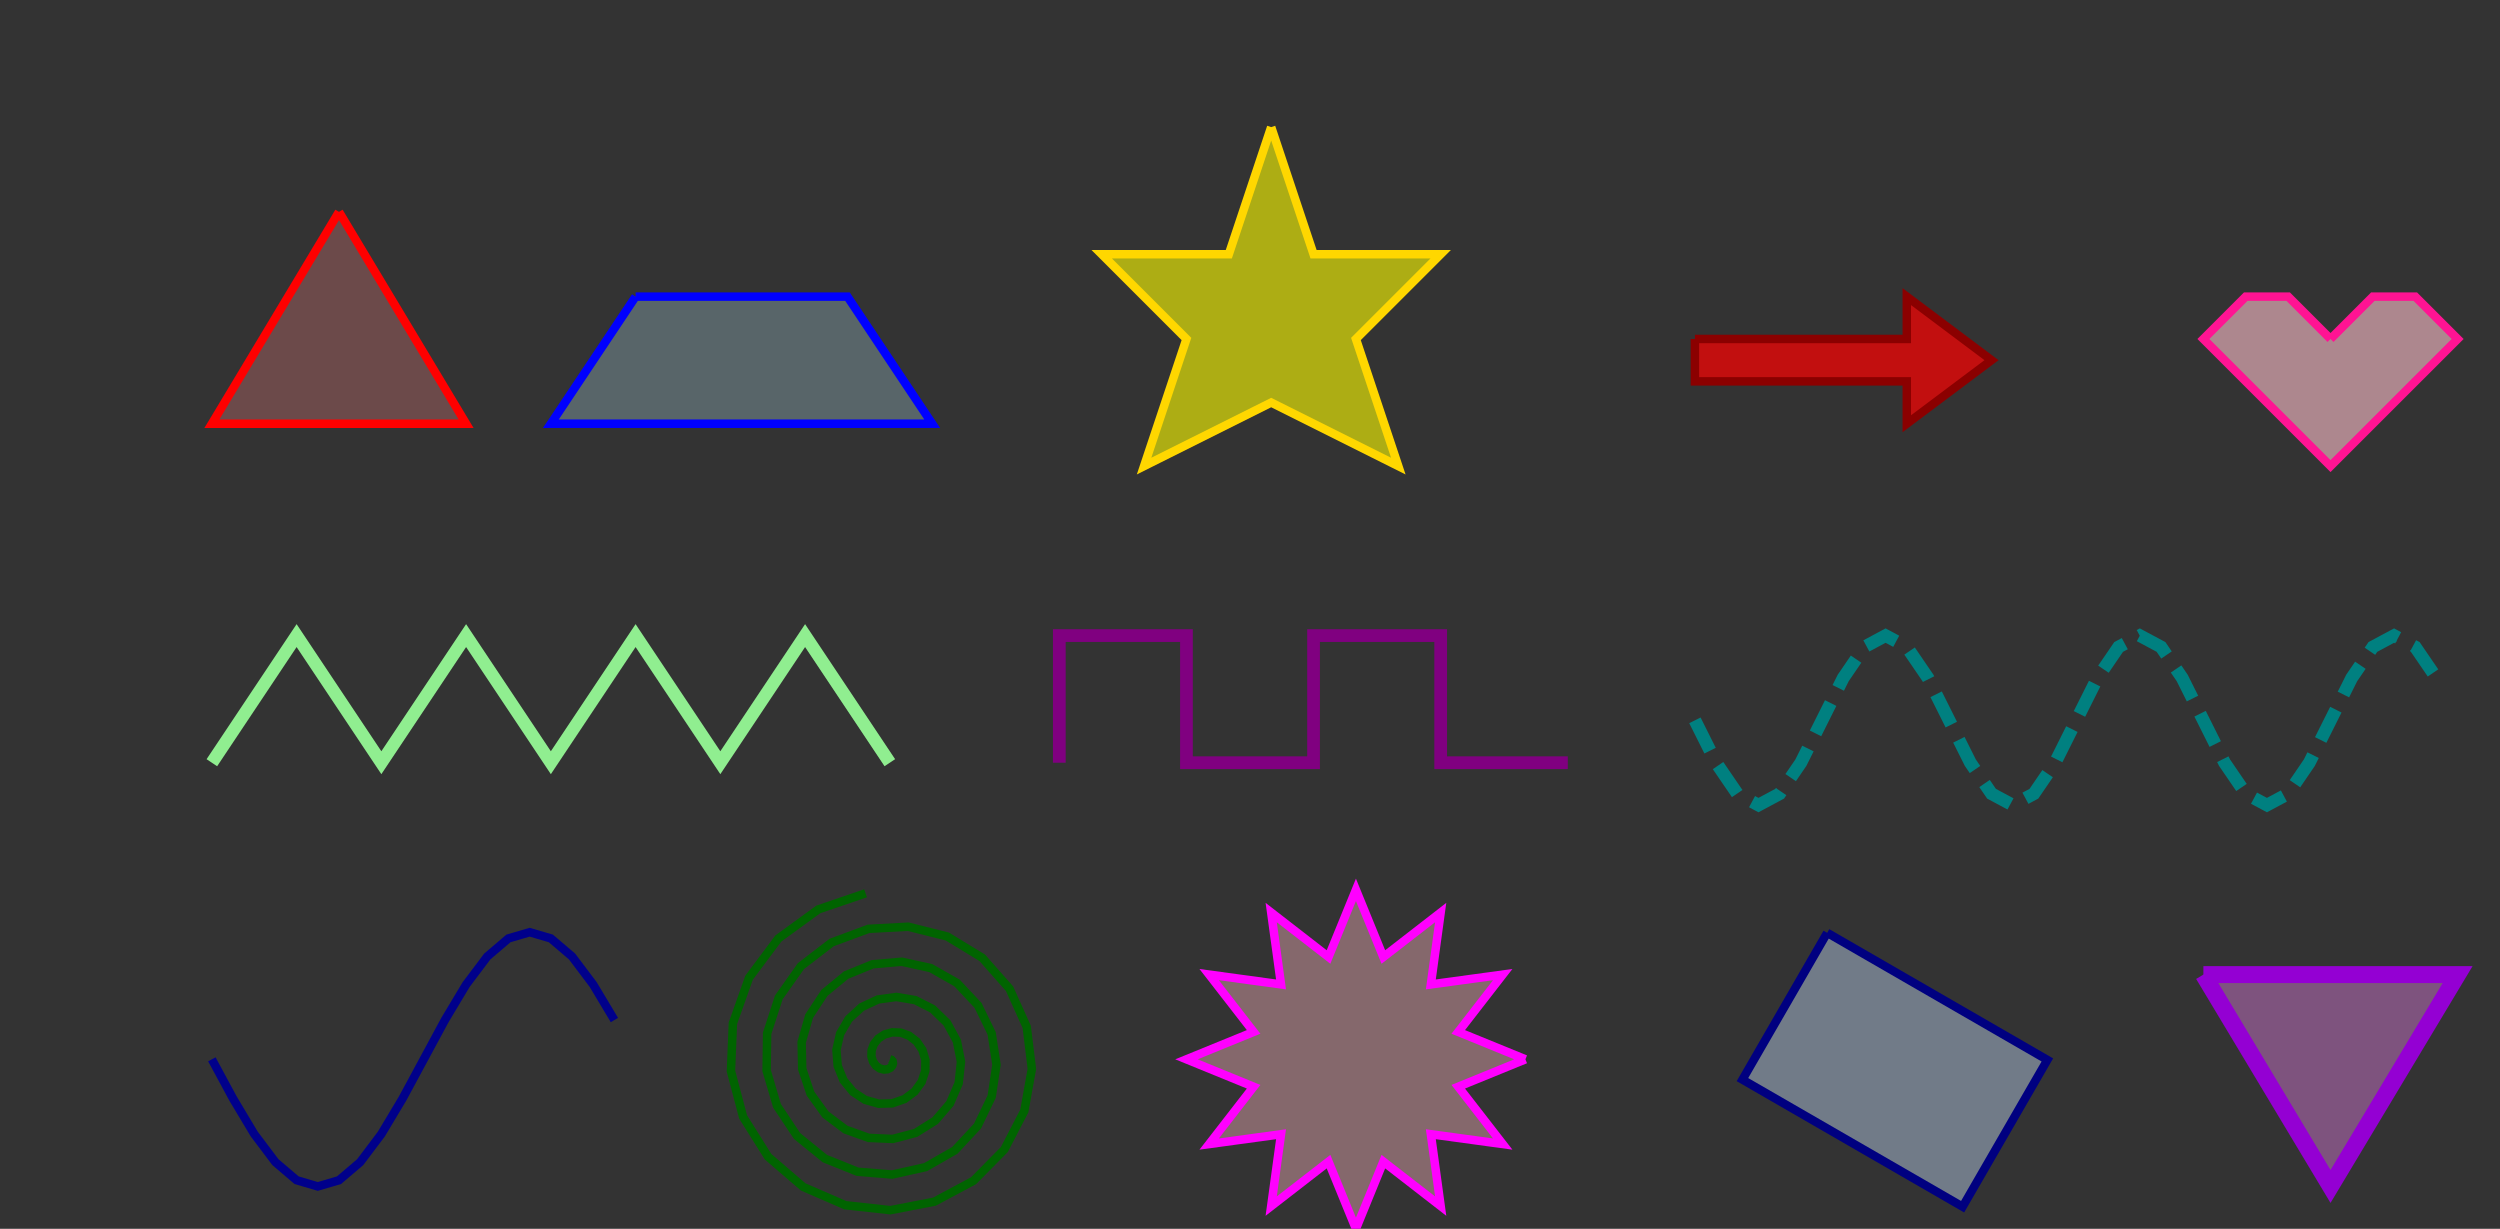 <?xml version="1.0" encoding="UTF-8"?>
<svg width="590.0" height="290.0" xmlns="http://www.w3.org/2000/svg" viewBox="0 0 590.0 290.0">
    <rect x="0" y="0" width="590.0" height="290.0" fill="#333333" stroke="none"/>
    <polyline points="80.0,50.0 50.0,100.0 110.0,100.0 80.0,50.0" fill="lightcoral" fill-opacity="0.3" stroke="red" stroke-width="2.0" stroke-opacity="1.0" stroke-linecap="butt" transform="translate(0,0) scale(1,1) rotate(0,0,0) skewX(0) skewY(0)" />
    <polyline points="150.0,70.0 200.0,70.0 220.0,100.0 130.0,100.0 150.0,70.0" fill="lightblue" fill-opacity="0.3" stroke="blue" stroke-width="2.0" stroke-opacity="1.0" stroke-linecap="butt" transform="translate(0,0) scale(1,1) rotate(0,0,0) skewX(0) skewY(0)" />
    <polyline points="300.0,30.0 310.0,60.0 340.0,60.0 320.0,80.0 330.0,110.0 300.0,95.0 270.0,110.0 280.0,80.0 260.0,60.0 290.0,60.0 300.0,30.0" fill="yellow" fill-opacity="0.6" stroke="gold" stroke-width="2.0" stroke-opacity="1.0" stroke-linecap="butt" transform="translate(0,0) scale(1,1) rotate(0,0,0) skewX(0) skewY(0)" />
    <polyline points="50.0,180.0 70.0,150.0 90.0,180.0 110.0,150.0 130.0,180.0 150.0,150.0 170.0,180.0 190.0,150.0 210.0,180.0" fill="none" fill-opacity="1.0" stroke="lightgreen" stroke-width="3.0" stroke-opacity="1.0" stroke-linecap="butt" transform="translate(0,0) scale(1,1) rotate(0,0,0) skewX(0) skewY(0)" />
    <polyline points="250.0,180.0 250.0,150.0 280.0,150.0 280.0,180.0 310.0,180.0 310.0,150.0 340.0,150.0 340.0,180.0 370.0,180.0" fill="none" fill-opacity="1.0" stroke="purple" stroke-width="3.0" stroke-opacity="1.0" stroke-linecap="butt" transform="translate(0,0) scale(1,1) rotate(0,0,0) skewX(0) skewY(0)" />
    <polyline points="50.0,250.0 55.0,259.271 60.0,267.634 65.0,274.271 70.0,278.532 75.0,280.0 80.0,278.532 85.0,274.271 90.0,267.634 95.0,259.271 100.0,250.0 105.0,240.729 110.0,232.366 115.0,225.729 120.0,221.468 125.0,220.0 130.0,221.468 135.0,225.729 140.0,232.366 145.0,240.729" fill="none" fill-opacity="1.0" stroke="darkblue" stroke-width="2.0" stroke-opacity="1.0" stroke-linecap="butt" transform="translate(0,0) scale(1,1) rotate(0,0,0) skewX(0) skewY(0)" />
    <polyline points="400.0,80.0 450.0,80.0 450.0,70.0 470.0,85.0 450.0,100.0 450.0,90.0 400.0,90.0 400.0,80.0" fill="red" fill-opacity="0.7" stroke="darkred" stroke-width="2.0" stroke-opacity="1.0" stroke-linecap="butt" transform="translate(0,0) scale(1,1) rotate(0,0,0) skewX(0) skewY(0)" />
    <polyline points="550.0,80.0 540.0,70.0 530.0,70.0 520.0,80.0 530.0,90.0 550.0,110.0 570.0,90.0 580.0,80.0 570.0,70.0 560.0,70.0 550.0,80.0" fill="pink" fill-opacity="0.6" stroke="deeppink" stroke-width="2.0" stroke-opacity="1.0" stroke-linecap="butt" transform="translate(0,0) scale(1,1) rotate(0,0,0) skewX(0) skewY(0)" />
    <polyline points="210.0,250.0 210.382,250.118 210.66,250.452 210.746,250.94 210.58,251.491 210.141,251.995 209.455,252.337 208.586,252.417 207.64,252.161 206.745,251.539 206.04,250.564 205.655,249.306 205.696,247.876 206.225,246.424 207.255,245.119 208.735,244.135 210.56,243.625 212.57,243.704 214.57,244.436 216.344,245.815 217.681,247.765 218.399,250.141 218.362,252.742 217.505,255.322 215.84,257.619 213.466,259.38 210.561,260.385 207.37,260.475 204.184,259.572 201.316,257.69 199.066,254.945 197.696,251.543 197.396,247.769 198.263,243.961 200.286,240.482 203.342,237.684 207.202,235.875 211.543,235.281 215.981,236.026 220.103,238.113 223.502,241.415 225.822,245.683 226.791,250.565 226.252,255.633 224.184,260.42 220.709,264.468 216.087,267.364 210.699,268.787 205.012,268.541 199.542,266.577 194.806,263.006 191.274,258.094 189.321,252.241 189.19,245.954 190.962,239.796 194.547,234.341 199.681,230.118 205.946,227.563 212.806,226.97 219.65,228.463 225.848,231.976 230.807,237.256 234.032,243.875 235.168,251.271 234.044,258.789 230.691,265.744 225.347,271.481 218.439,275.437 210.554,277.194 202.382,276.528 194.664,273.426 188.117,268.103 183.375,260.98 180.921,252.658 181.043,243.863 183.801,235.385 189.014,228.006 196.273,222.428 204.969,219.208 214.349,218.701 223.574,221.021 231.8,226.031 238.255,233.341 242.305,242.343 243.524,252.258 241.733,262.208 237.022,271.288 229.751,278.652 220.521,283.591 210.126,285.6 199.483,284.43 189.553,280.115 181.255,272.977 175.376,263.602 172.504,252.792 172.963,241.497 176.784,230.731 183.691,221.482 193.121,214.62 204.273,210.816" fill="none" fill-opacity="1.0" stroke="darkgreen" stroke-width="2.0" stroke-opacity="1.0" stroke-linecap="butt" transform="translate(0,0) scale(1,1) rotate(0,0,0) skewX(0) skewY(0)" />
    <polyline points="360.0,250.0 344.148,256.47 354.641,270.0 337.678,267.678 340.0,284.641 326.47,274.148 320.0,290.0 313.53,274.148 300.0,284.641 302.322,267.678 285.359,270.0 295.852,256.47 280.0,250.0 295.852,243.53 285.359,230.0 302.322,232.322 300.0,215.359 313.53,225.852 320.0,210.0 326.47,225.852 340.0,215.359 337.678,232.322 354.641,230 344.148,243.53 360.0,250.0" fill="lightpink" fill-opacity="0.4" stroke="magenta" stroke-width="2.0" stroke-opacity="1.0" stroke-linecap="butt" transform="translate(0,0) scale(1,1) rotate(0,0,0) skewX(0) skewY(0)" />
    <polyline points="400.0,170.0 405.0,180.0 410.0,187.321 415.0,190.0 420.0,187.321 425.0,180.0 430.0,170.0 435.0,160.0 440.0,152.679 445.0,150.0 450.0,152.679 455.0,160.0 460.0,170 465.0,180.0 470.0,187.321 475.0,190.0 480.0,187.321 485.0,180.0 490.0,170.0 495.0,160.0 500.0,152.679 505.0,150.0 510.0,152.679 515.0,160.0 520.0,170 525.0,180 530.0,187.321 535.0,190.0 540.0,187.321 545.0,180 550.0,170.0 555.0,160 560.0,152.679 565.0,150.0 570.0,152.679 575.0,160" fill="none" fill-opacity="1.0" stroke="teal" stroke-width="3.0" stroke-opacity="1.0" stroke-dasharray="8.0,4.0" stroke-linecap="butt" transform="translate(0,0) scale(1,1) rotate(0,0,0) skewX(0) skewY(0)" />
    <polyline points="0.0,0.0 60.0,0.0 60.0,40.0 0.0,40.0 0.0,0.0" fill="lightsteelblue" fill-opacity="0.5" stroke="navy" stroke-width="2.0" stroke-opacity="1.0" stroke-linecap="butt" transform="translate(420,230) scale(1,1) rotate(30,24.0,16.0) skewX(0) skewY(0)" />
    <polyline points="0.0,0.0 30.0,0.0 15.0,25.0 0.0,0.0" fill="violet" fill-opacity="0.4" stroke="darkviolet" stroke-width="2.0" stroke-opacity="1.0" stroke-linecap="butt" transform="translate(520,230) scale(2.0) rotate(0,0,0) skewX(0) skewY(0)" />
</svg>
